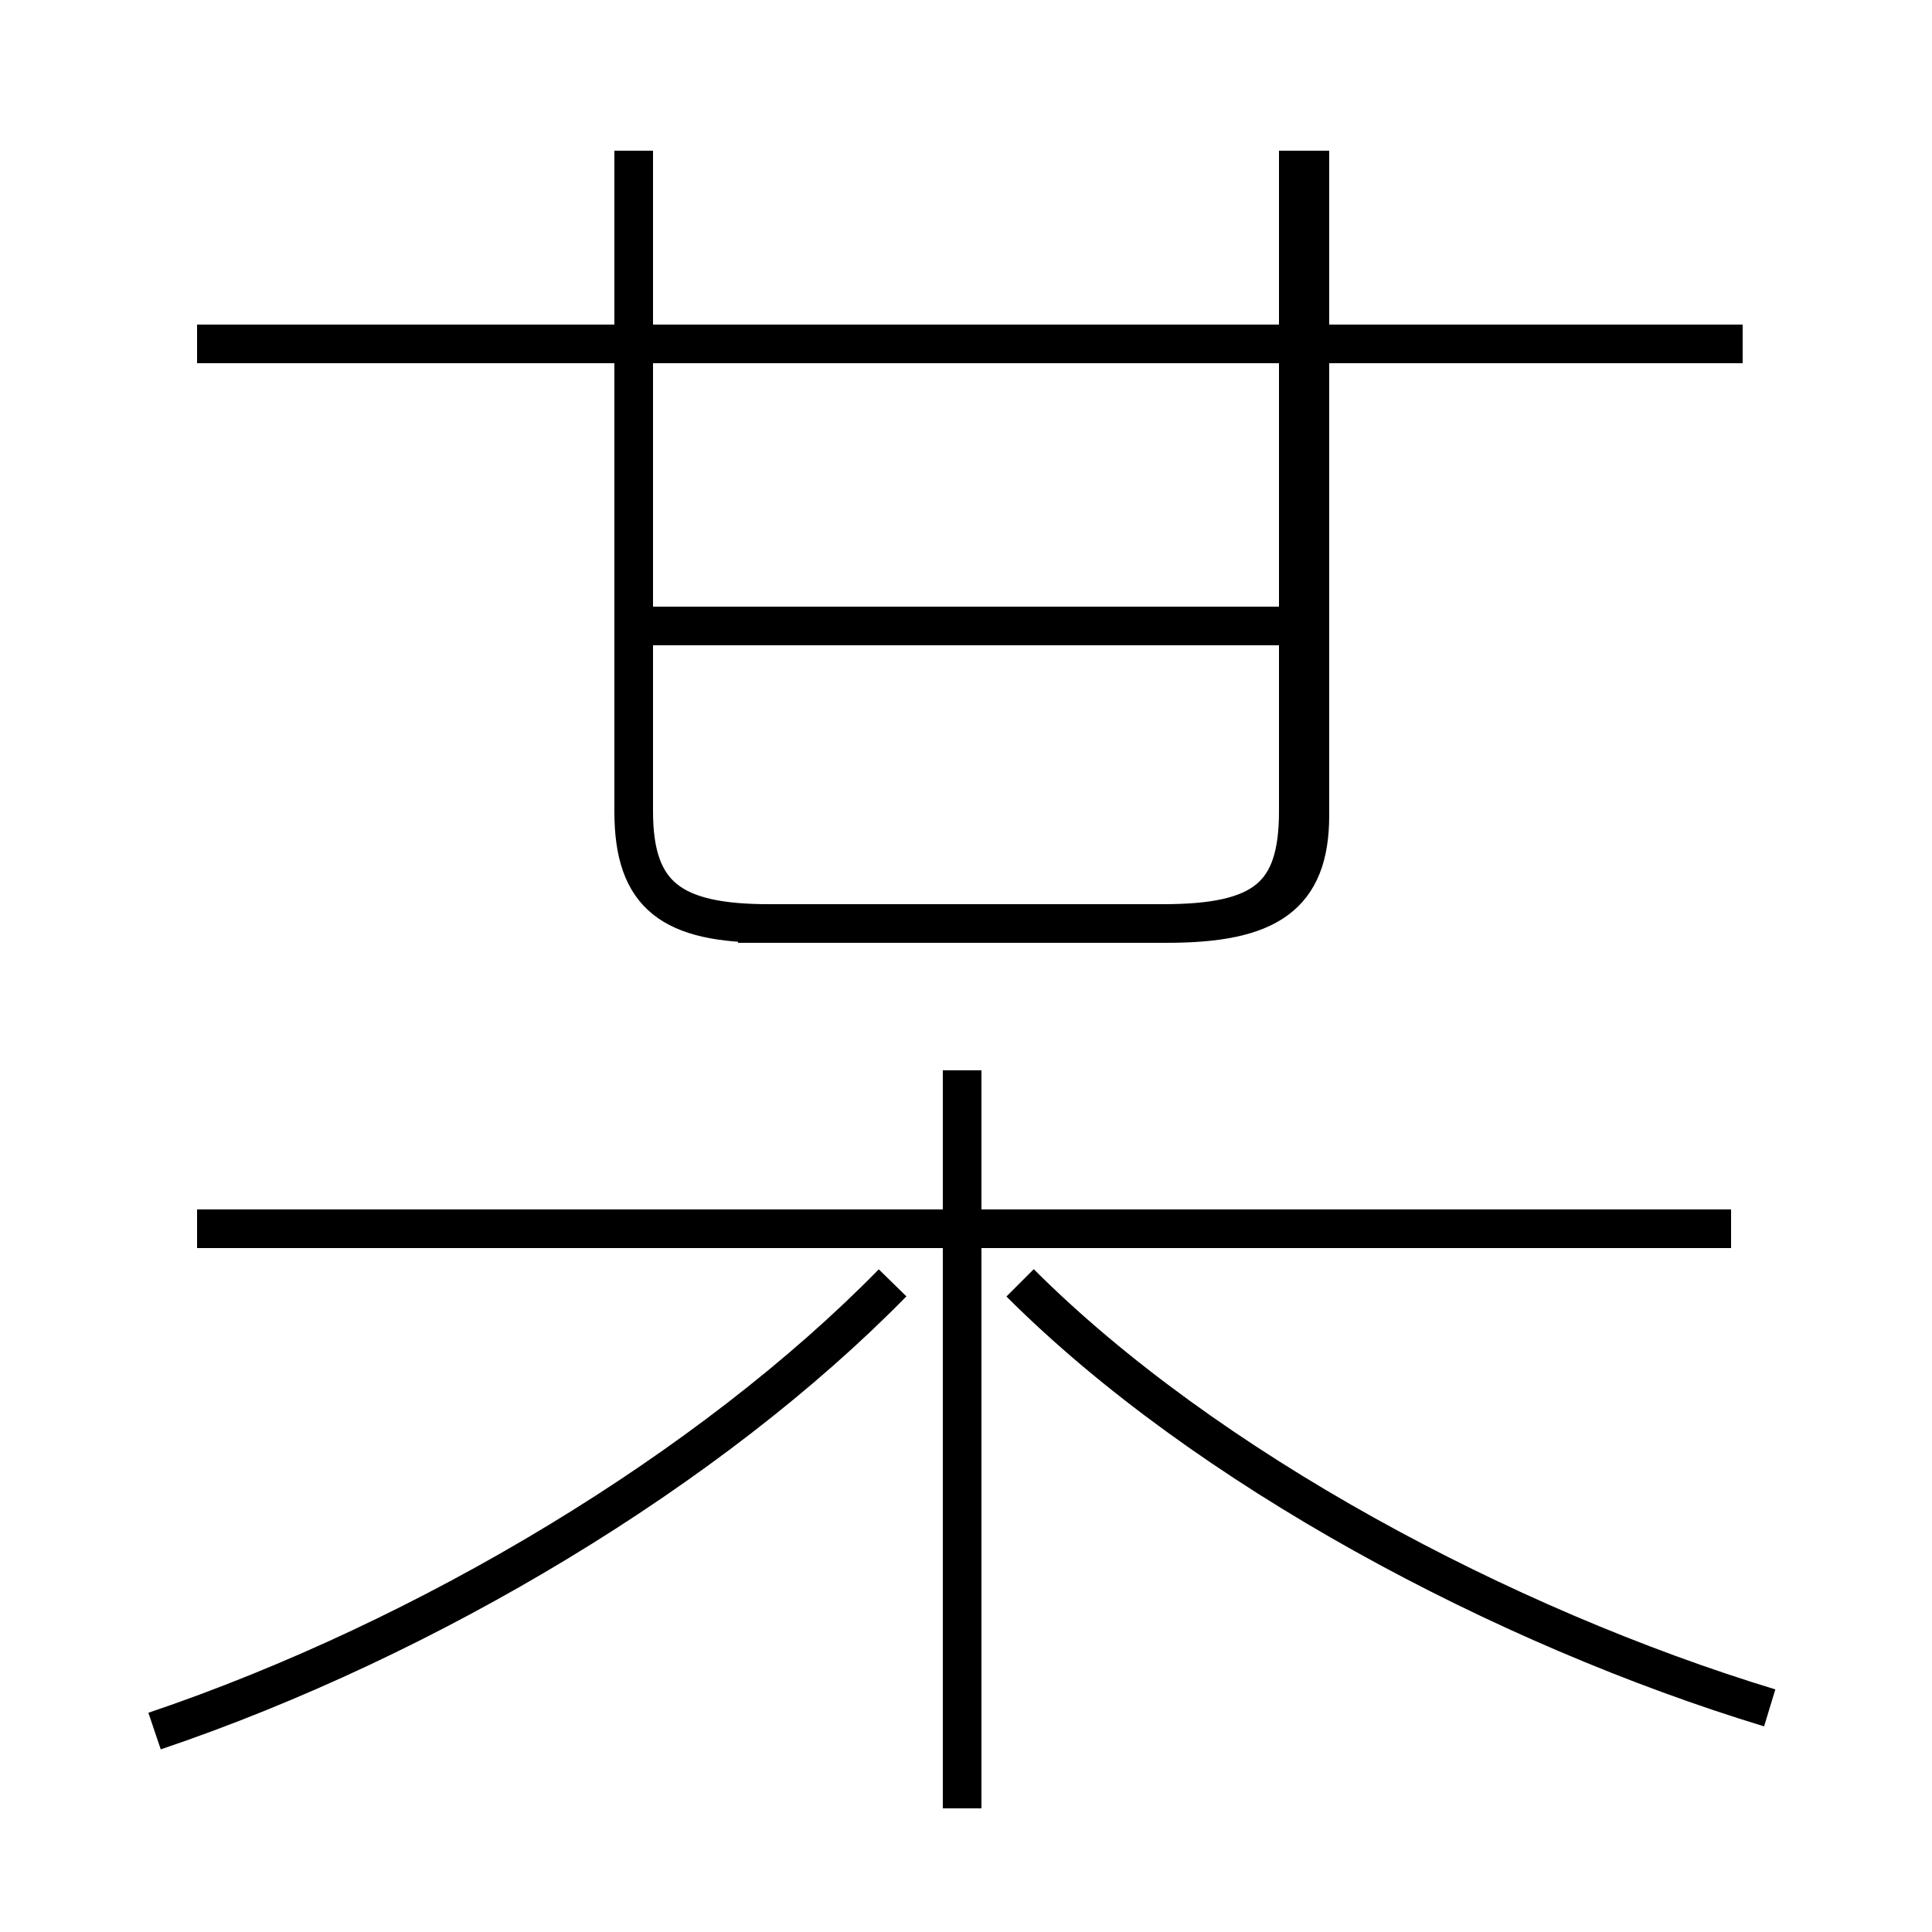 <?xml version='1.0' encoding='utf8'?>
<svg viewBox="0.0 -6.0 50.0 50.0" version="1.1" xmlns="http://www.w3.org/2000/svg">
<rect x="0.0" y="-6.0" width="50.0" height="50.0" fill="#808080" stroke="none"/>
<rect x="-1000" y="-1000" width="2000" height="2000" stroke="white" fill="white"/>
<g style="fill:white;stroke:#000000;  stroke-width:1">
<path d="M 19.1 -20.1 L 30.2 -20.1 C 32.8 -20.1 33.9 -20.8 33.9 -22.9 L 33.9 -40.1 M 4.0 0.8 C 11.1 -1.6 18.4 -6.0 23.1 -10.8 M 24.9 2.8 L 24.9 -16.3 M 44.8 -12.2 L 5.1 -12.2 M 45.8 0.2 C 38.9 -1.9 31.2 -6.0 26.4 -10.8 M 16.4 -40.1 L 16.4 -23.0 C 16.4 -20.8 17.4 -20.1 19.9 -20.1 L 30.1 -20.1 C 32.7 -20.1 33.6 -20.8 33.6 -23.0 L 33.6 -40.1 M 33.5 -27.8 L 16.9 -27.8 M 45.1 -35.1 L 5.1 -35.1" transform="translate(0.0 38.0)" />
</g>
</svg>